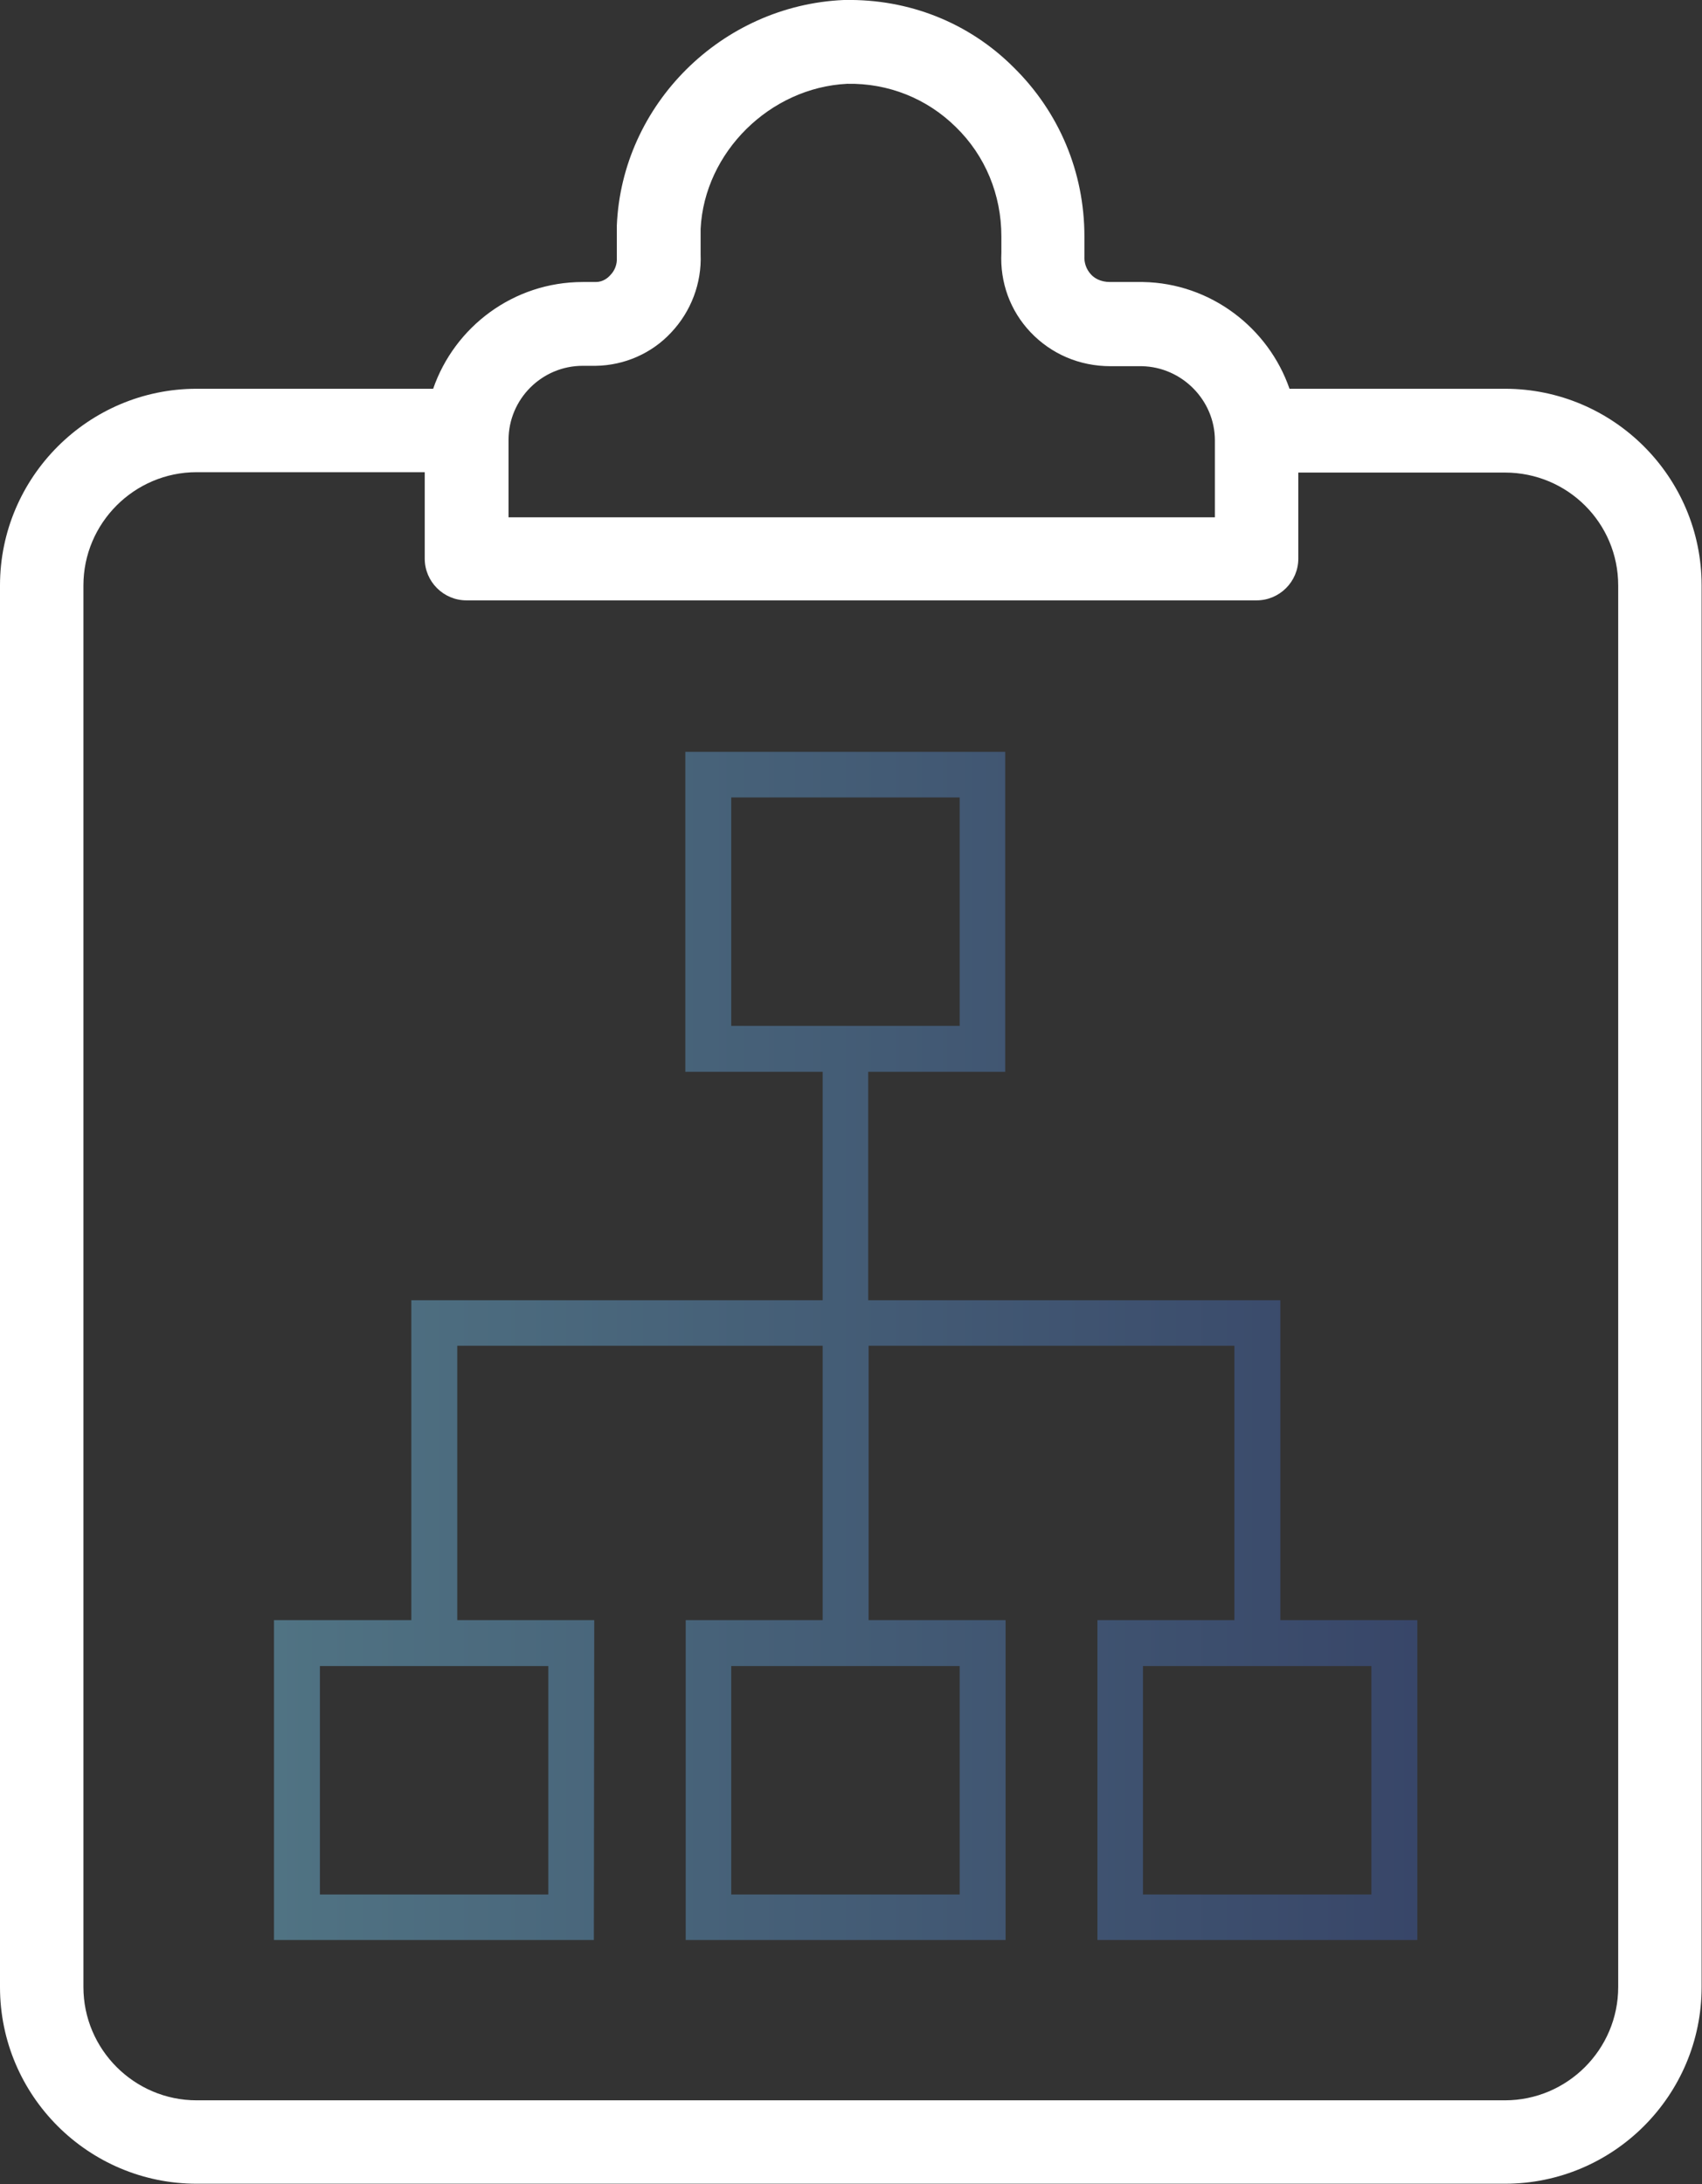 <?xml version="1.0" encoding="utf-8"?>
<!-- Generator: Adobe Illustrator 23.1.1, SVG Export Plug-In . SVG Version: 6.00 Build 0)  -->
<svg version="1.1" id="Capa_1" xmlns="http://www.w3.org/2000/svg" xmlns:xlink="http://www.w3.org/1999/xlink" x="0px" y="0px"
	 viewBox="0 0 444.8 570.8" style="enable-background:new 0 0 444.8 570.8;" xml:space="preserve">
<rect x="0" y="0" width="444.8" height="570.8" fill="#333333" stroke="none"/>
<style type="text/css">
	.st0{fill:#FFFFFF;}
	.st1{opacity:0.5;fill:url(#SVGID_1_);}
</style>
<path class="st0" d="M155.7,73.7h-3.4c-18.1,0-33.5,11.7-39.1,27.9H51.4C23.1,101.6,0,124.7,0,153v366.3c0,28.4,23.1,51.4,51.4,51.4
	h341.9c28.4,0,51.4-23.1,51.4-51.4V153c0-28.4-23.1-51.4-51.4-51.4H337c-5.5-15.9-20.6-27.6-38.3-27.9h-0.6c-0.1,0-0.1,0-0.2,0h-7.8
	c-2.6,0-4.2-1.1-5-2c-1.2-1.3-1.8-3-1.7-4.8c0-0.2,0-0.4,0-0.6v-4.5c0-16.8-6.6-32.5-18.5-44.2C253.2,5.9,237.5-0.3,220.8,0
	c-0.1,0-0.2,0-0.3,0c-31.9,1.4-58,27.3-59.3,59c0,0.2,0,0.3,0,0.5v7.3c0,0.2,0,0.4,0,0.6c0.1,1.6-0.5,3.3-1.7,4.5
	C158.9,72.6,157.6,73.7,155.7,73.7L155.7,73.7z M422.9,153v366.3c0,16.3-13.3,29.6-29.6,29.6H51.4c-16.3,0-29.6-13.3-29.6-29.6V153
	c0-16.3,13.3-29.6,29.6-29.6H111V146c0,6,4.9,10.9,10.9,10.9h206.5c6,0,10.9-4.9,10.9-10.9v-22.5h54
	C409.7,123.5,422.9,136.7,422.9,153L422.9,153z M175.4,86.9c5.2-5.5,8-12.9,7.7-20.4v-6.7c1-20,18.1-36.9,38.3-37.9
	c10.7-0.2,20.8,3.8,28.4,11.3c7.7,7.5,11.9,17.7,11.9,28.6V66c-0.4,7.8,2.3,15.2,7.6,20.8c5.4,5.7,12.8,8.9,20.9,8.9h7.7h0.5
	c10.5,0.2,19.1,8.9,19.1,19.4v20.1H132.9V115c0-10.7,8.7-19.4,19.4-19.4h3.4C163.1,95.5,170.3,92.4,175.4,86.9L175.4,86.9z"/>
<linearGradient id="SVGID_1_" gradientUnits="userSpaceOnUse" x1="71.6" y1="1699.741" x2="370.4" y2="1699.741" gradientTransform="matrix(1 0 0 1 0 -1347.991)">
	<stop  offset="0" style="stop-color:#6EB4D4"/>
	<stop  offset="1" style="stop-color:#3E5A9F"/>
</linearGradient>
<path class="st1" d="M155.3,423.4h-35.8v-71.7H215v71.7h-35.8V507h83.6v-83.6H227v-71.7h95.6v71.7h-35.8V507h83.6v-83.6h-35.8v-83.6
	H226.9v-59.7h35.8v-83.6h-83.6v83.6H215v59.7H107.5v83.6H71.6V507h83.6L155.3,423.4z M358.4,435.4v59.7h-59.7v-59.7H358.4z
	 M191.1,268.1v-59.7h59.7v59.7H191.1z M250.8,435.4v59.7h-59.7v-59.7H250.8z M143.3,495.1H83.6v-59.7h59.7V495.1z"/>
</svg>

